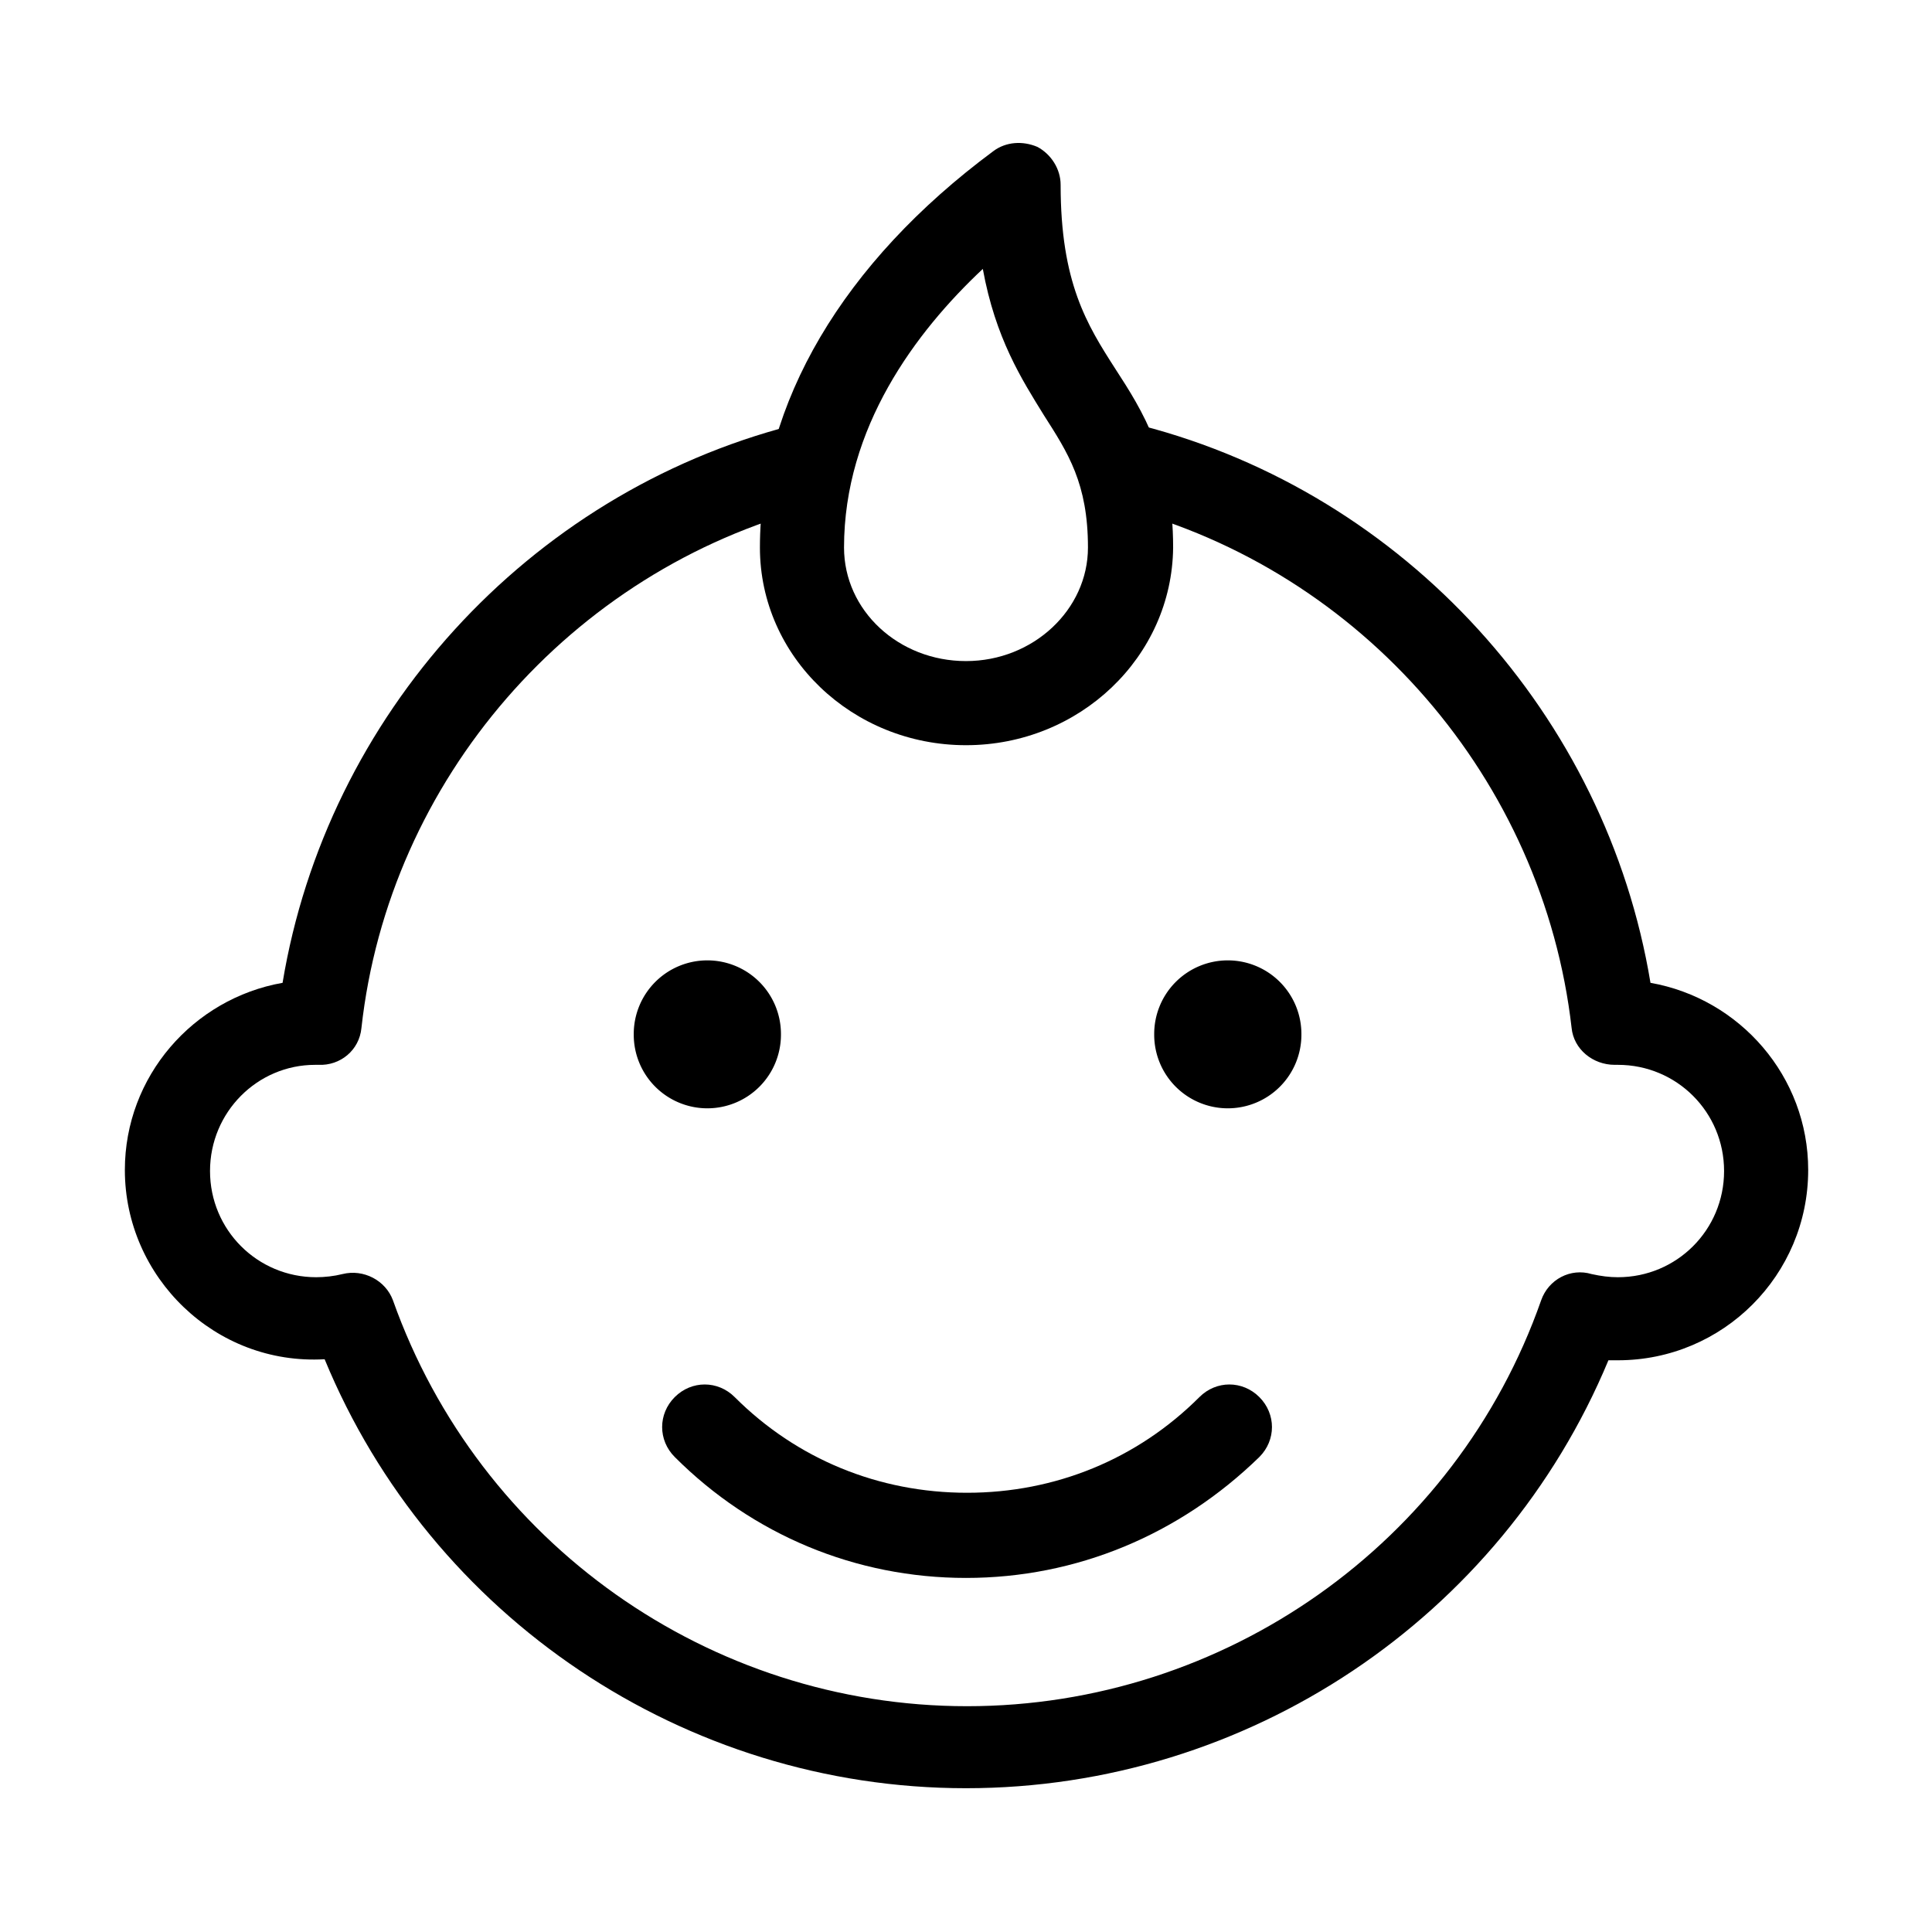 <?xml version="1.0" standalone="no"?><!DOCTYPE svg PUBLIC "-//W3C//DTD SVG 1.1//EN" "http://www.w3.org/Graphics/SVG/1.1/DTD/svg11.dtd"><svg t="1648327493556" class="icon" viewBox="0 0 1024 1024" version="1.1" xmlns="http://www.w3.org/2000/svg" p-id="8404" xmlns:xlink="http://www.w3.org/1999/xlink" width="200" height="200"><defs><style type="text/css">@font-face { font-family: feedback-iconfont; src: url("//at.alicdn.com/t/font_1031158_u69w8yhxdu.woff2?t=1630033759944") format("woff2"), url("//at.alicdn.com/t/font_1031158_u69w8yhxdu.woff?t=1630033759944") format("woff"), url("//at.alicdn.com/t/font_1031158_u69w8yhxdu.ttf?t=1630033759944") format("truetype"); }
</style></defs><path d="M512 836.336c-58.514 0-113.128-22.848-154.366-64.087-8.916-8.916-8.916-22.848 0-31.765 8.916-8.916 22.848-8.916 31.765 0 32.879 32.879 76.347 50.712 123.159 50.712s90.279-17.833 123.159-50.712c8.916-8.916 22.848-8.916 31.765 0 8.916 8.916 8.916 22.848 0 31.765-42.353 41.239-96.967 64.087-155.481 64.087z" p-id="8405"></path><path d="M512 947.792c-149.351 0-283.655-90.836-339.94-227.37-57.957 3.344-105.883-43.468-105.883-100.31 0-49.598 36.223-90.836 83.592-99.196 23.406-141.549 129.846-259.135 269.723-295.358 11.703-3.344 23.963 3.901 27.307 16.161 3.344 11.703-3.901 23.963-16.161 27.307-128.174 33.437-224.583 144.335-239.073 275.853-1.115 11.703-11.146 20.062-22.848 19.505h-1.672c-30.65 0-55.728 25.078-55.728 56.285s25.078 56.285 56.285 56.285c4.458 0 9.474-0.557 13.932-1.672 11.146-2.786 22.848 3.344 26.749 13.932 45.697 128.731 167.741 215.11 304.274 215.11s259.135-86.378 304.274-215.11c3.901-11.146 15.604-17.276 26.749-13.932 5.016 1.115 9.474 1.672 13.932 1.672 31.208 0 56.285-25.078 56.285-56.285s-25.078-56.285-56.285-56.285h-1.672c-11.703 0-21.734-8.359-22.848-19.505-15.047-131.518-110.899-242.416-239.073-275.853-11.703-3.344-18.947-15.047-16.161-27.307s15.047-18.947 27.307-16.161c139.877 36.223 246.317 153.809 269.723 295.358 47.369 8.359 83.592 49.598 83.592 99.196 0 55.728-45.14 100.867-100.867 100.867h-5.016c-56.842 136.533-191.147 226.813-340.497 226.813z" p-id="8406"></path><path d="M374.909 548.223m-39.01 0a39.01 39.01 0 1 0 78.019 0 39.01 39.01 0 1 0-78.019 0Z" p-id="8407"></path><path d="M650.762 548.223m-39.01 0a39.01 39.01 0 1 0 78.019 0 39.01 39.01 0 1 0-78.019 0Z" p-id="8408"></path><path d="M512 394.971c-60.186 0-109.227-46.811-109.227-104.768 0-76.347 44.025-151.023 123.716-210.094 6.687-5.016 15.604-5.573 23.406-2.229 7.245 3.901 12.26 11.703 12.26 20.062 0 51.827 13.932 74.118 28.979 97.524 14.489 22.291 30.65 47.926 30.65 94.737C621.227 348.16 572.186 394.971 512 394.971z m8.916-252.447c-35.666 33.437-73.561 84.149-73.561 147.679 0 33.437 28.979 60.186 64.644 60.186 35.666 0 64.644-27.307 64.644-60.186 0-33.994-10.588-50.155-23.406-70.217-11.703-18.947-25.635-40.681-32.322-77.462z" p-id="8409"></path></svg>